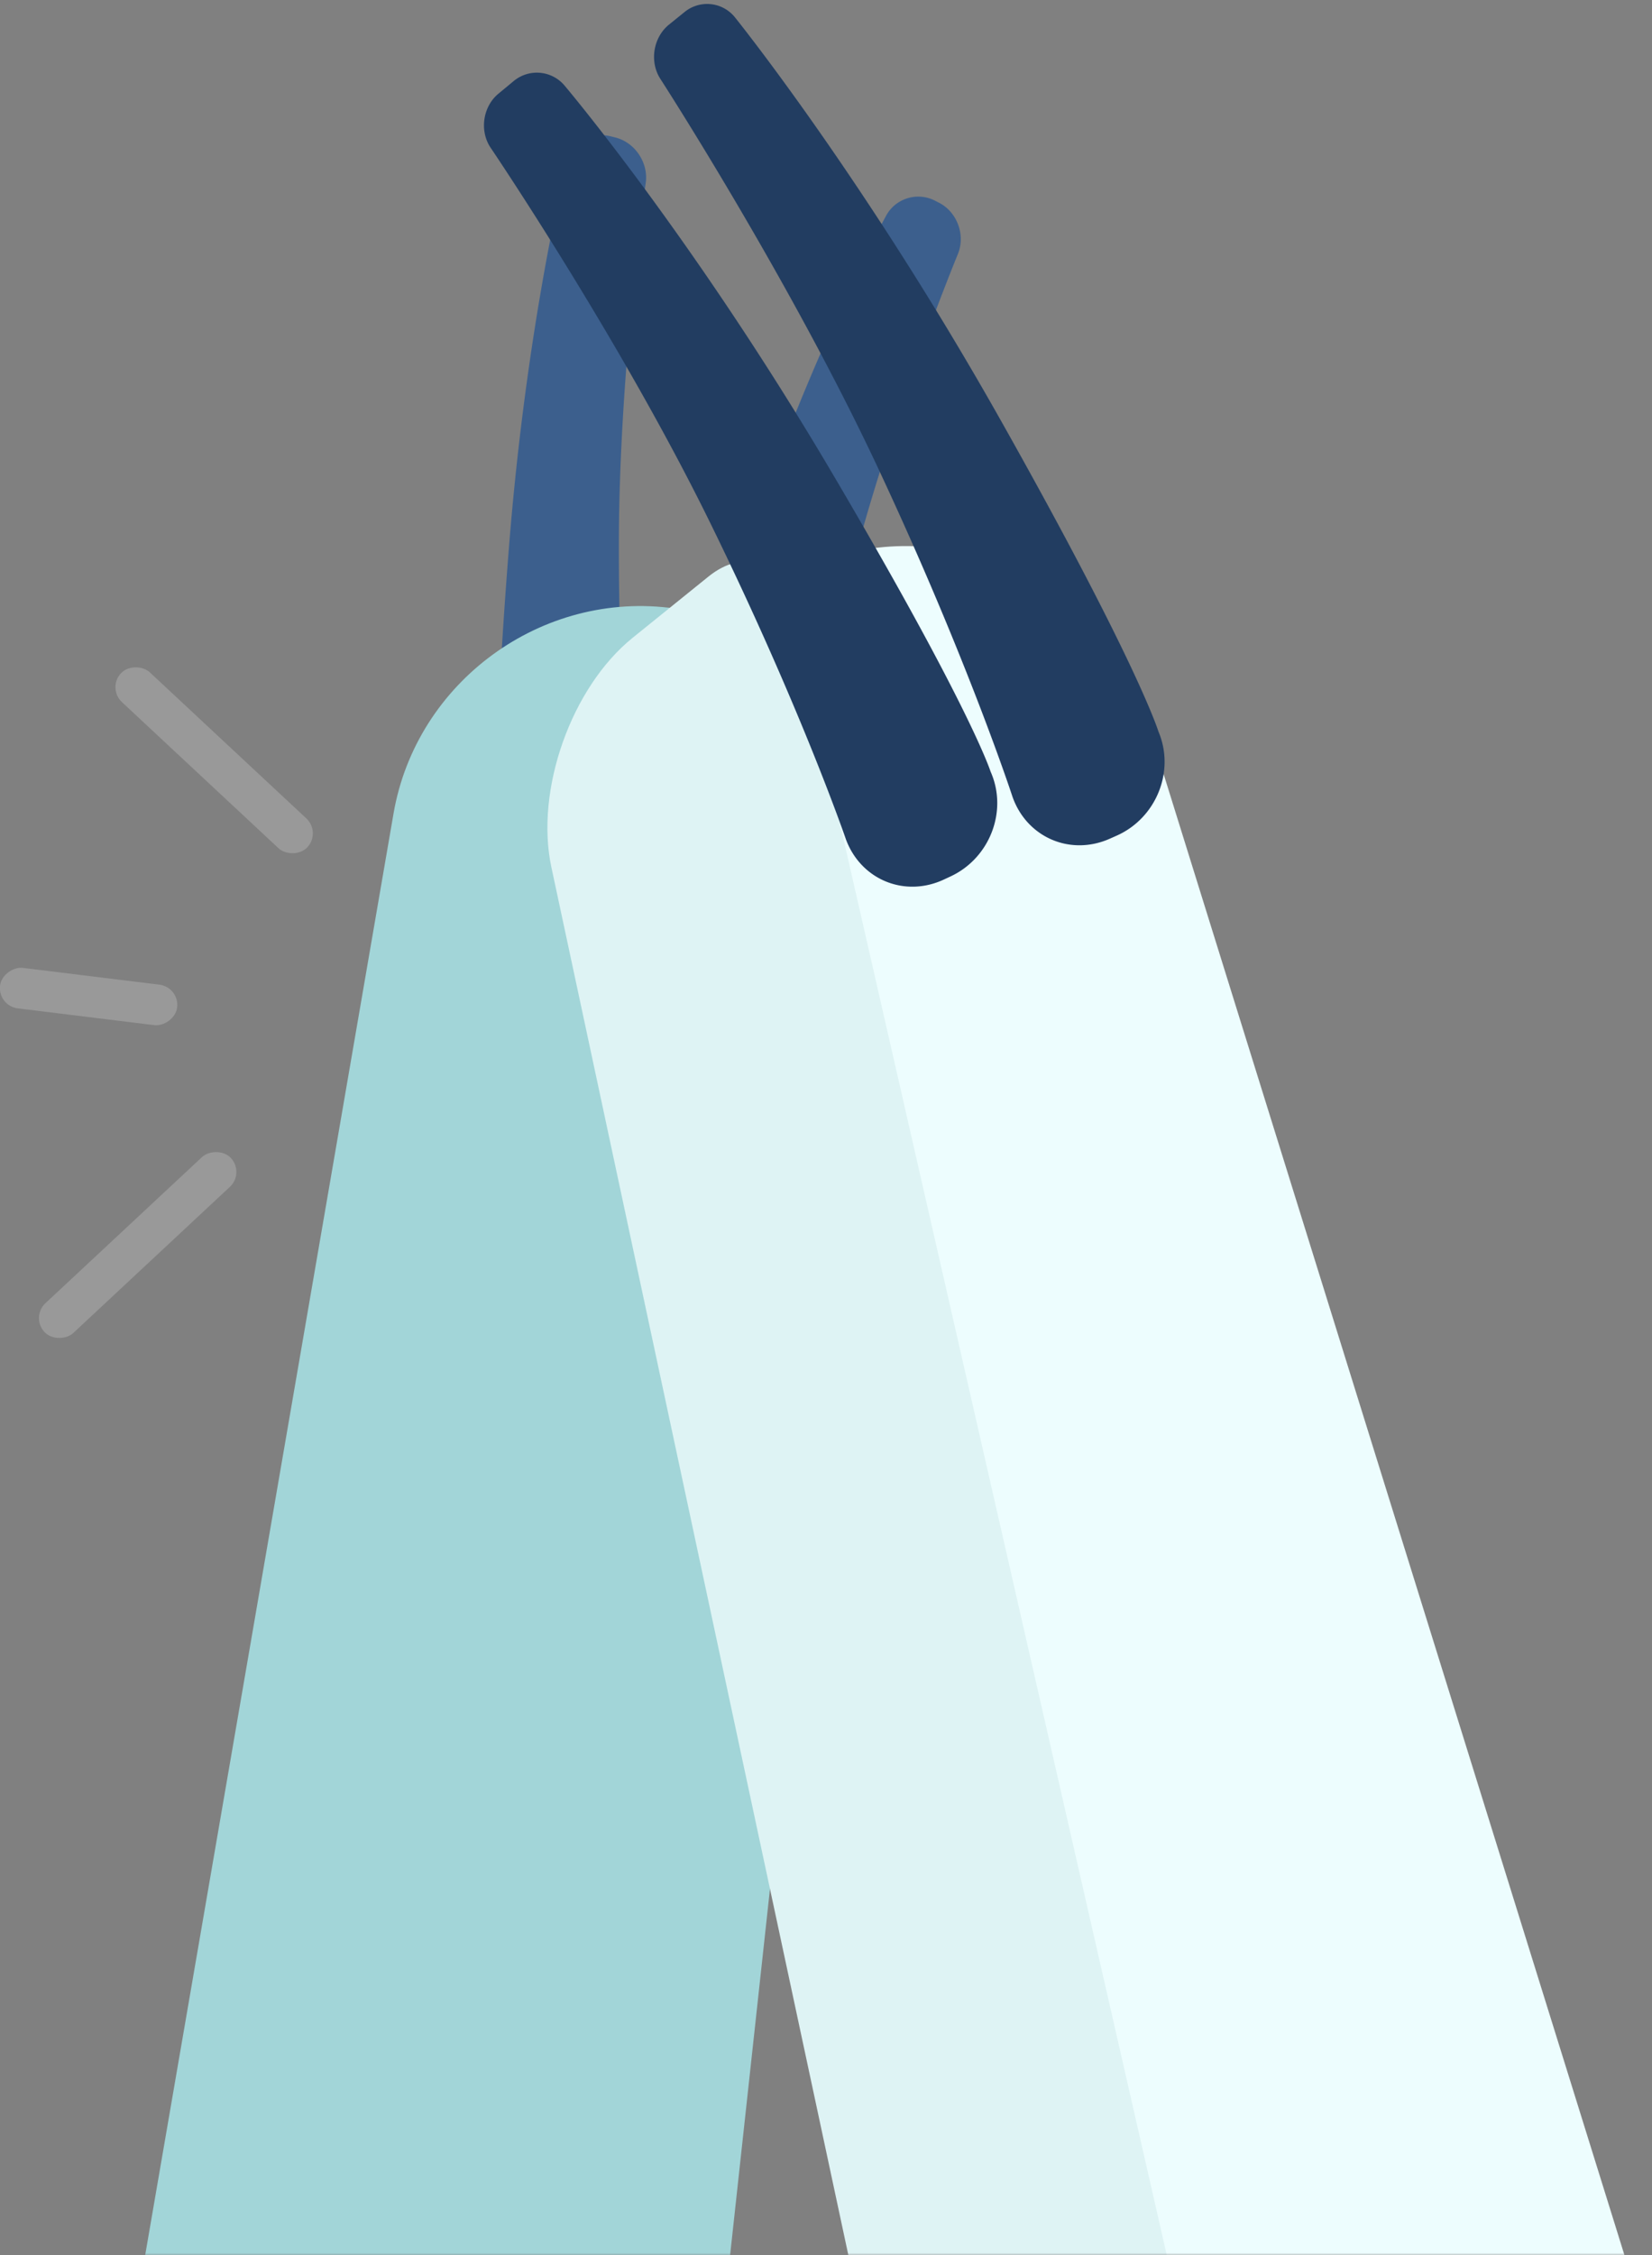 <svg xmlns="http://www.w3.org/2000/svg" xmlns:xlink="http://www.w3.org/1999/xlink" width="324" height="442" viewBox="0 0 324 442">
    <rect x="0" y="0" width="324" height="442" fill="#808080" stroke="none"/>
    <defs>
        <path id="a" d="M0 0h480v500H0z"/>
    </defs>
    <g fill="none" fill-rule="evenodd" transform="translate(-11 -58)">
        <mask id="b" fill="#fff">
            <use xlink:href="#a"/>
        </mask>
        <g mask="url(#b)">
            <path fill="#3C5F8D" d="M122.146 89.996a7.062 7.062 0 0 1 8.574-5.288l.912.222c3.844.935 6.53 4.879 6.027 8.808 0 0-5.207 36.405-5.28 70.32-.073 33.915 2.521 54.097 2.521 54.097.82 8.421-5.37 15.368-13.845 15.516l3.77-.066c-8.465.148-15.734-6.571-15.97-15.045 0 0-1.577-8.38 1.95-53.11 3.529-44.728 11.34-75.454 11.34-75.454zM184.72 100.401c1.82-3.507 6.151-4.879 9.671-3.066l.793.408c3.522 1.813 5.176 6.263 3.72 9.95 0 0-13.538 32.808-21.585 64.708s-10.204 51.067-10.204 51.067c-1.225 8.373-8.898 13.618-17.156 11.712l3.674.848c-8.25-1.905-13.681-10.187-11.857-18.45 0 0 .338-7.832 14.281-49.075 13.943-41.242 28.664-68.102 28.664-68.102z"/>
            <path fill="#A2D5D8" d="M183.513 230.84c2.84-26.077-15.911-50.176-41.888-53.827l1.658.233c-25.975-3.65-50.643 14.334-55.102 40.196L8.858 677.531c-5.74 33.29 16.722 64.088 50.189 68.791l6.692.941c33.458 4.702 63.549-18.721 67.207-52.293l50.567-464.13z"/>
            <g>
                <path fill="#EDFDFE" d="M120.362 230.74c-5.77-25.589 10.094-51.837 35.421-58.624l20.339-5.45c25.332-6.787 52.185 8.002 59.988 33.06L364.578 612.31c12.49 40.11-10.272 81.436-50.861 92.312l-8.117 2.175c-40.58 10.873-80.964-13.533-90.203-54.514l-95.035-421.541z"/>
                <path fill="#DEF3F4" d="M119.14 227.965c-3.237-15.12 3.9-35.255 15.928-44.963l14.864-11.994c6.879-5.552 14.051-3.067 16.019 5.545L282.6 687.158c5.1 22.317-8.68 45.208-30.796 51.134l17.91-4.8c-22.107 5.924-43.914-7.42-48.707-29.8L119.141 227.964z"/>
                <path fill="#223D61" d="M155.229 61.507a6.994 6.994 0 0 0-9.968-1.152l-3.057 2.472c-3.077 2.49-3.85 7.206-1.735 10.561 0 0 25.241 38.988 42.8 76.471 17.557 37.483 26.31 64.3 26.31 64.3 2.813 7.975 11.353 11.653 19.09 8.208l1.355-.603c7.73-3.442 11.49-12.607 8.174-20.4 0 0-3.985-13.165-30.856-60.866-26.872-47.7-52.113-78.99-52.113-78.99zM121.798 74.858a7.1 7.1 0 0 0-10.041-.98l-3.004 2.486c-3.049 2.524-3.74 7.237-1.564 10.536 0 0 25.355 37.39 43.138 73.645 17.782 36.255 26.58 61.948 26.58 61.948 2.938 7.93 11.53 11.461 19.206 7.882l1.343-.626c7.67-3.577 11.266-12.825 7.817-20.544 0 0-3.915-12.449-31.053-58.467-27.137-46.017-52.422-75.88-52.422-75.88z"/>
            </g>
        </g>
        <g fill="#FFF" mask="url(#b)" opacity=".197">
            <g transform="translate(10 187)">
                <rect width="8" height="50" x="39" y="-5" rx="4" transform="rotate(-47 43 20)"/>
                <rect width="8" height="50" x="24" y="90" rx="4" transform="scale(1 -1) rotate(-47 -236.482 0)"/>
                <rect width="8" height="35" x="14.376" y="48.798" rx="4" transform="rotate(-83 18.376 66.298)"/>
            </g>
        </g>
    </g>
</svg>
